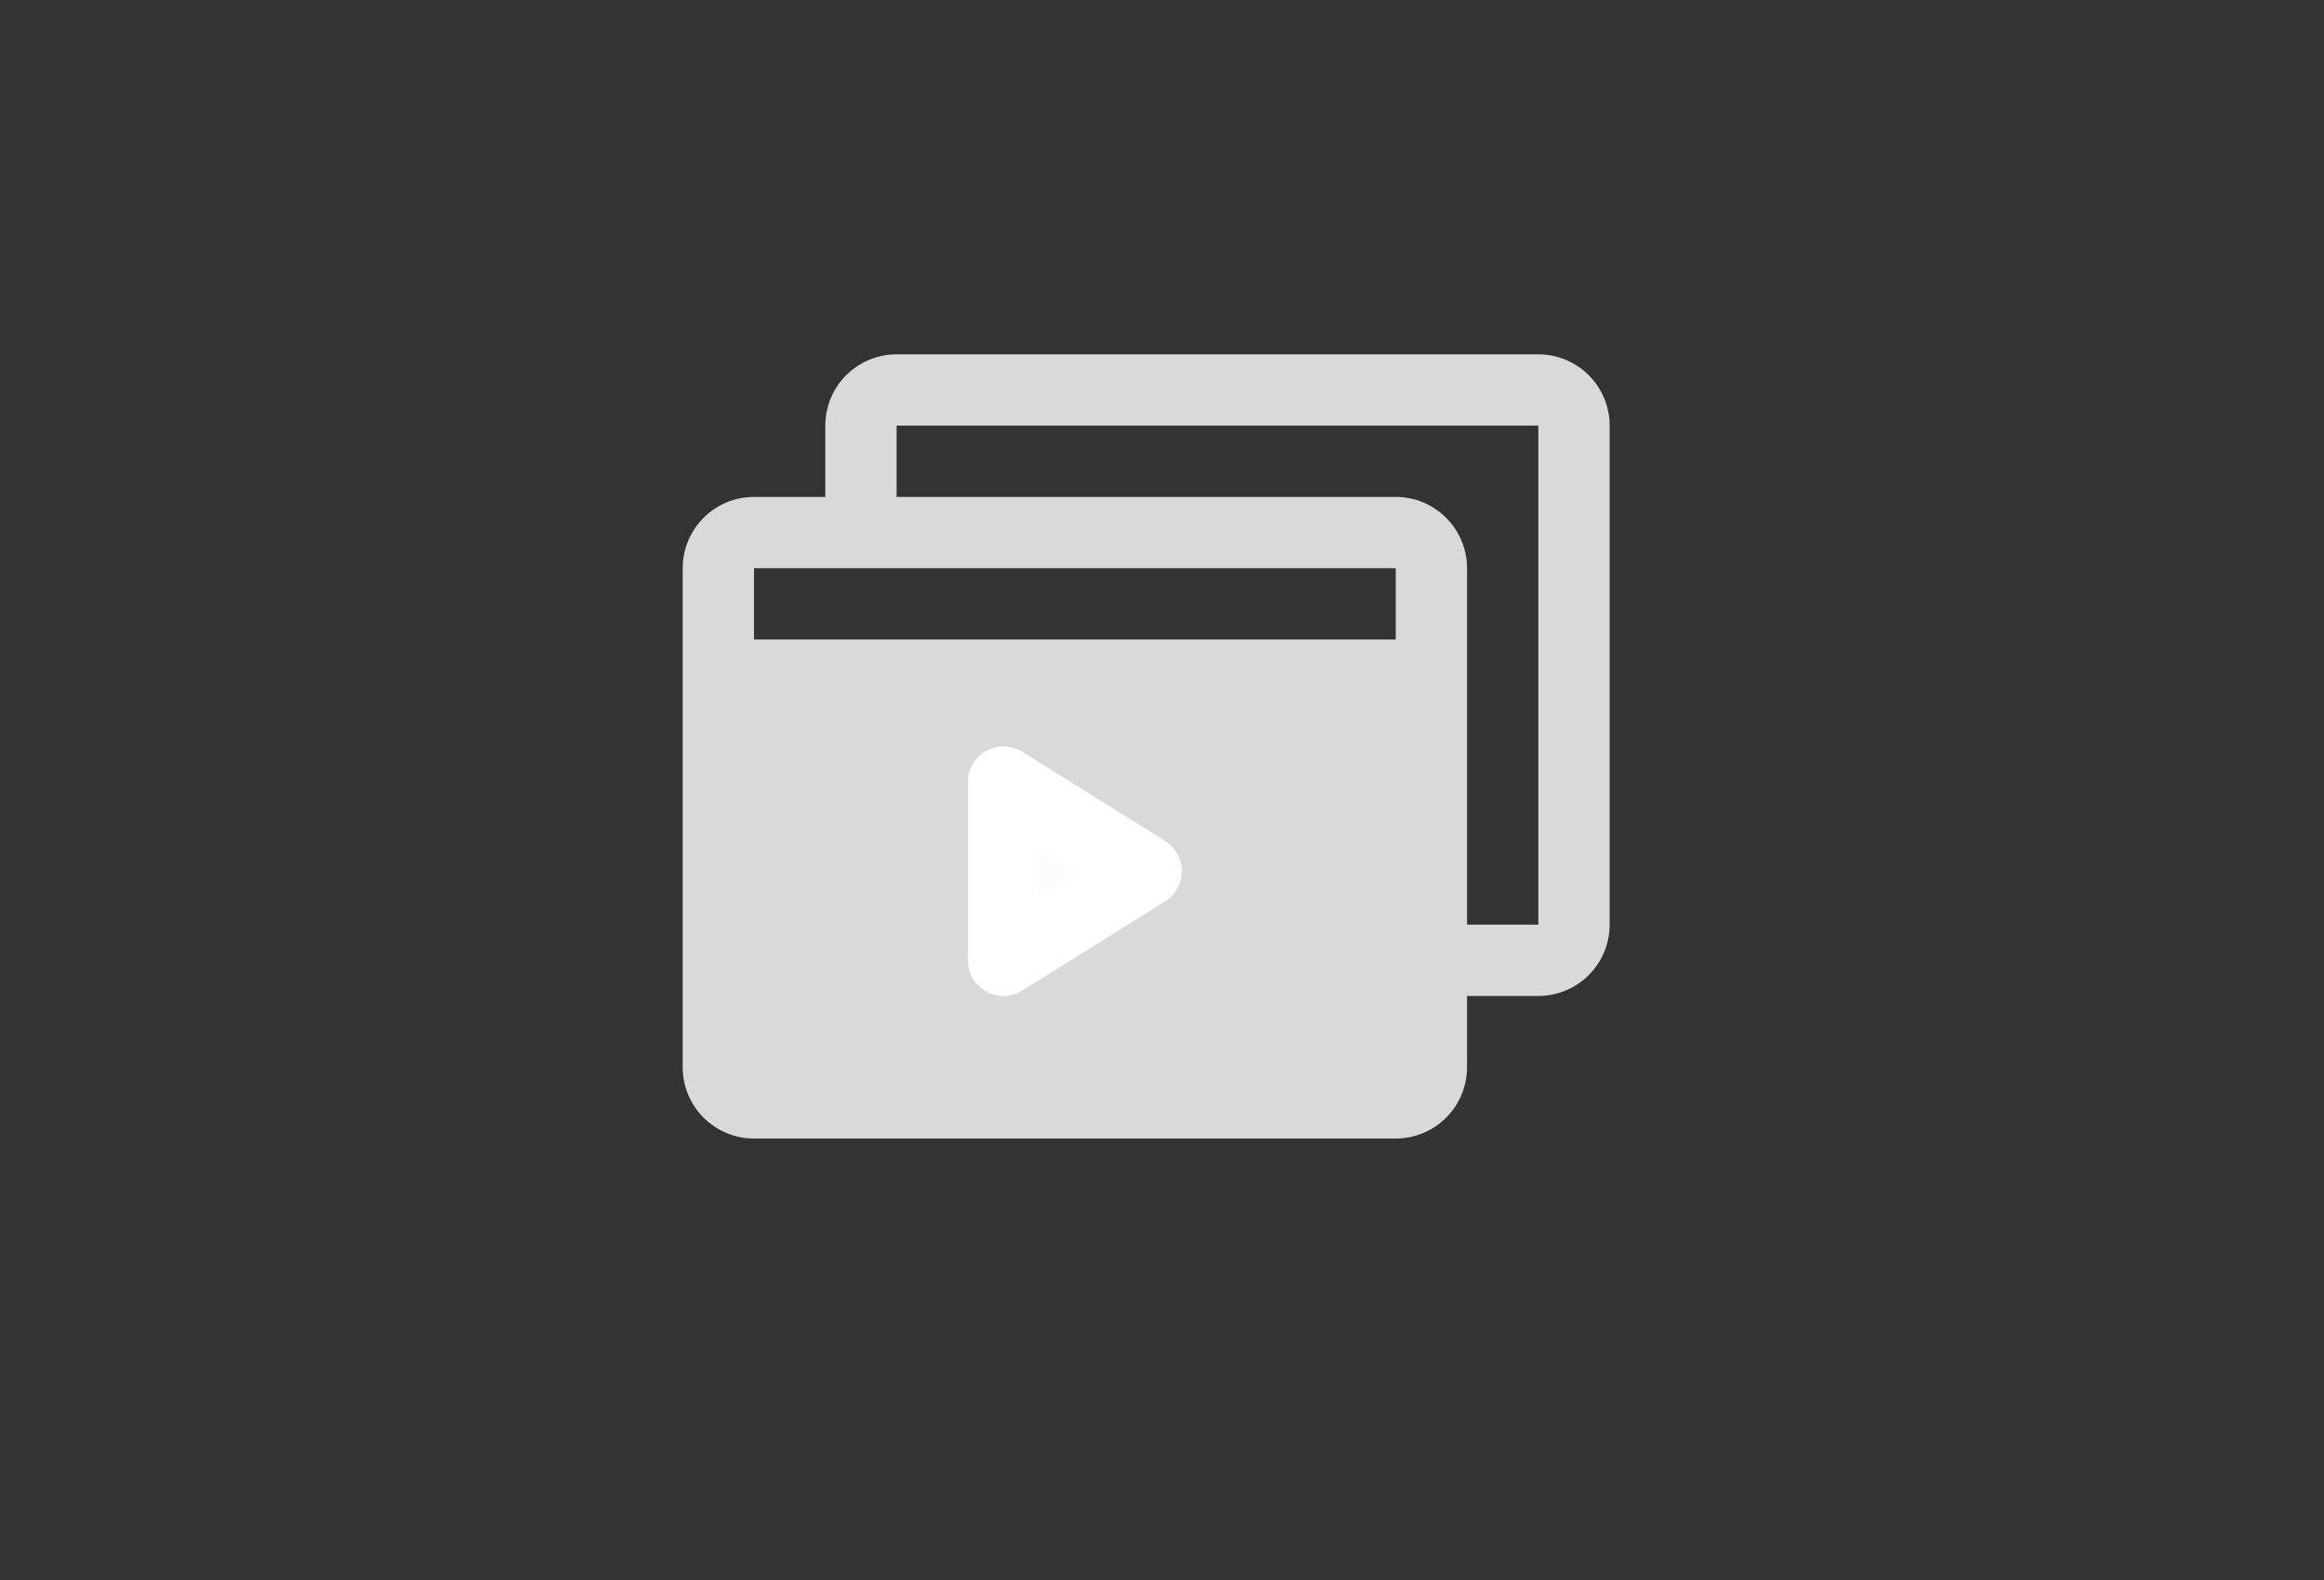 <svg width="50" height="34" viewBox="0 0 50 34" fill="none" xmlns="http://www.w3.org/2000/svg">
<rect x="0" y="0" width="50" height="34" fill="#333333" stroke="none"/>
<path d="M33.097 7.625H19.29C18.883 7.625 18.493 7.787 18.205 8.074C17.917 8.362 17.756 8.752 17.756 9.159V10.693H16.222C15.815 10.693 15.425 10.855 15.137 11.143C14.849 11.43 14.688 11.82 14.688 12.227V22.966C14.688 23.373 14.849 23.763 15.137 24.051C15.425 24.338 15.815 24.5 16.222 24.5H30.029C30.435 24.5 30.826 24.338 31.113 24.051C31.401 23.763 31.563 23.373 31.563 22.966V21.432H33.097C33.504 21.432 33.894 21.27 34.181 20.983C34.469 20.695 34.631 20.305 34.631 19.898V9.159C34.631 8.752 34.469 8.362 34.181 8.074C33.894 7.787 33.504 7.625 33.097 7.625ZM30.029 12.227V13.761H16.222V12.227H30.029ZM33.097 19.898H31.563V12.227C31.563 11.82 31.401 11.43 31.113 11.143C30.826 10.855 30.435 10.693 30.029 10.693H19.29V9.159H33.097V19.898Z" fill="#D9D9D9"/>
<path d="M24.66 18.747L21.591 16.83V20.665L24.66 18.747Z" fill="#FCFCFC" stroke="white" stroke-width="1.534" stroke-linecap="round" stroke-linejoin="round"/>
</svg>
